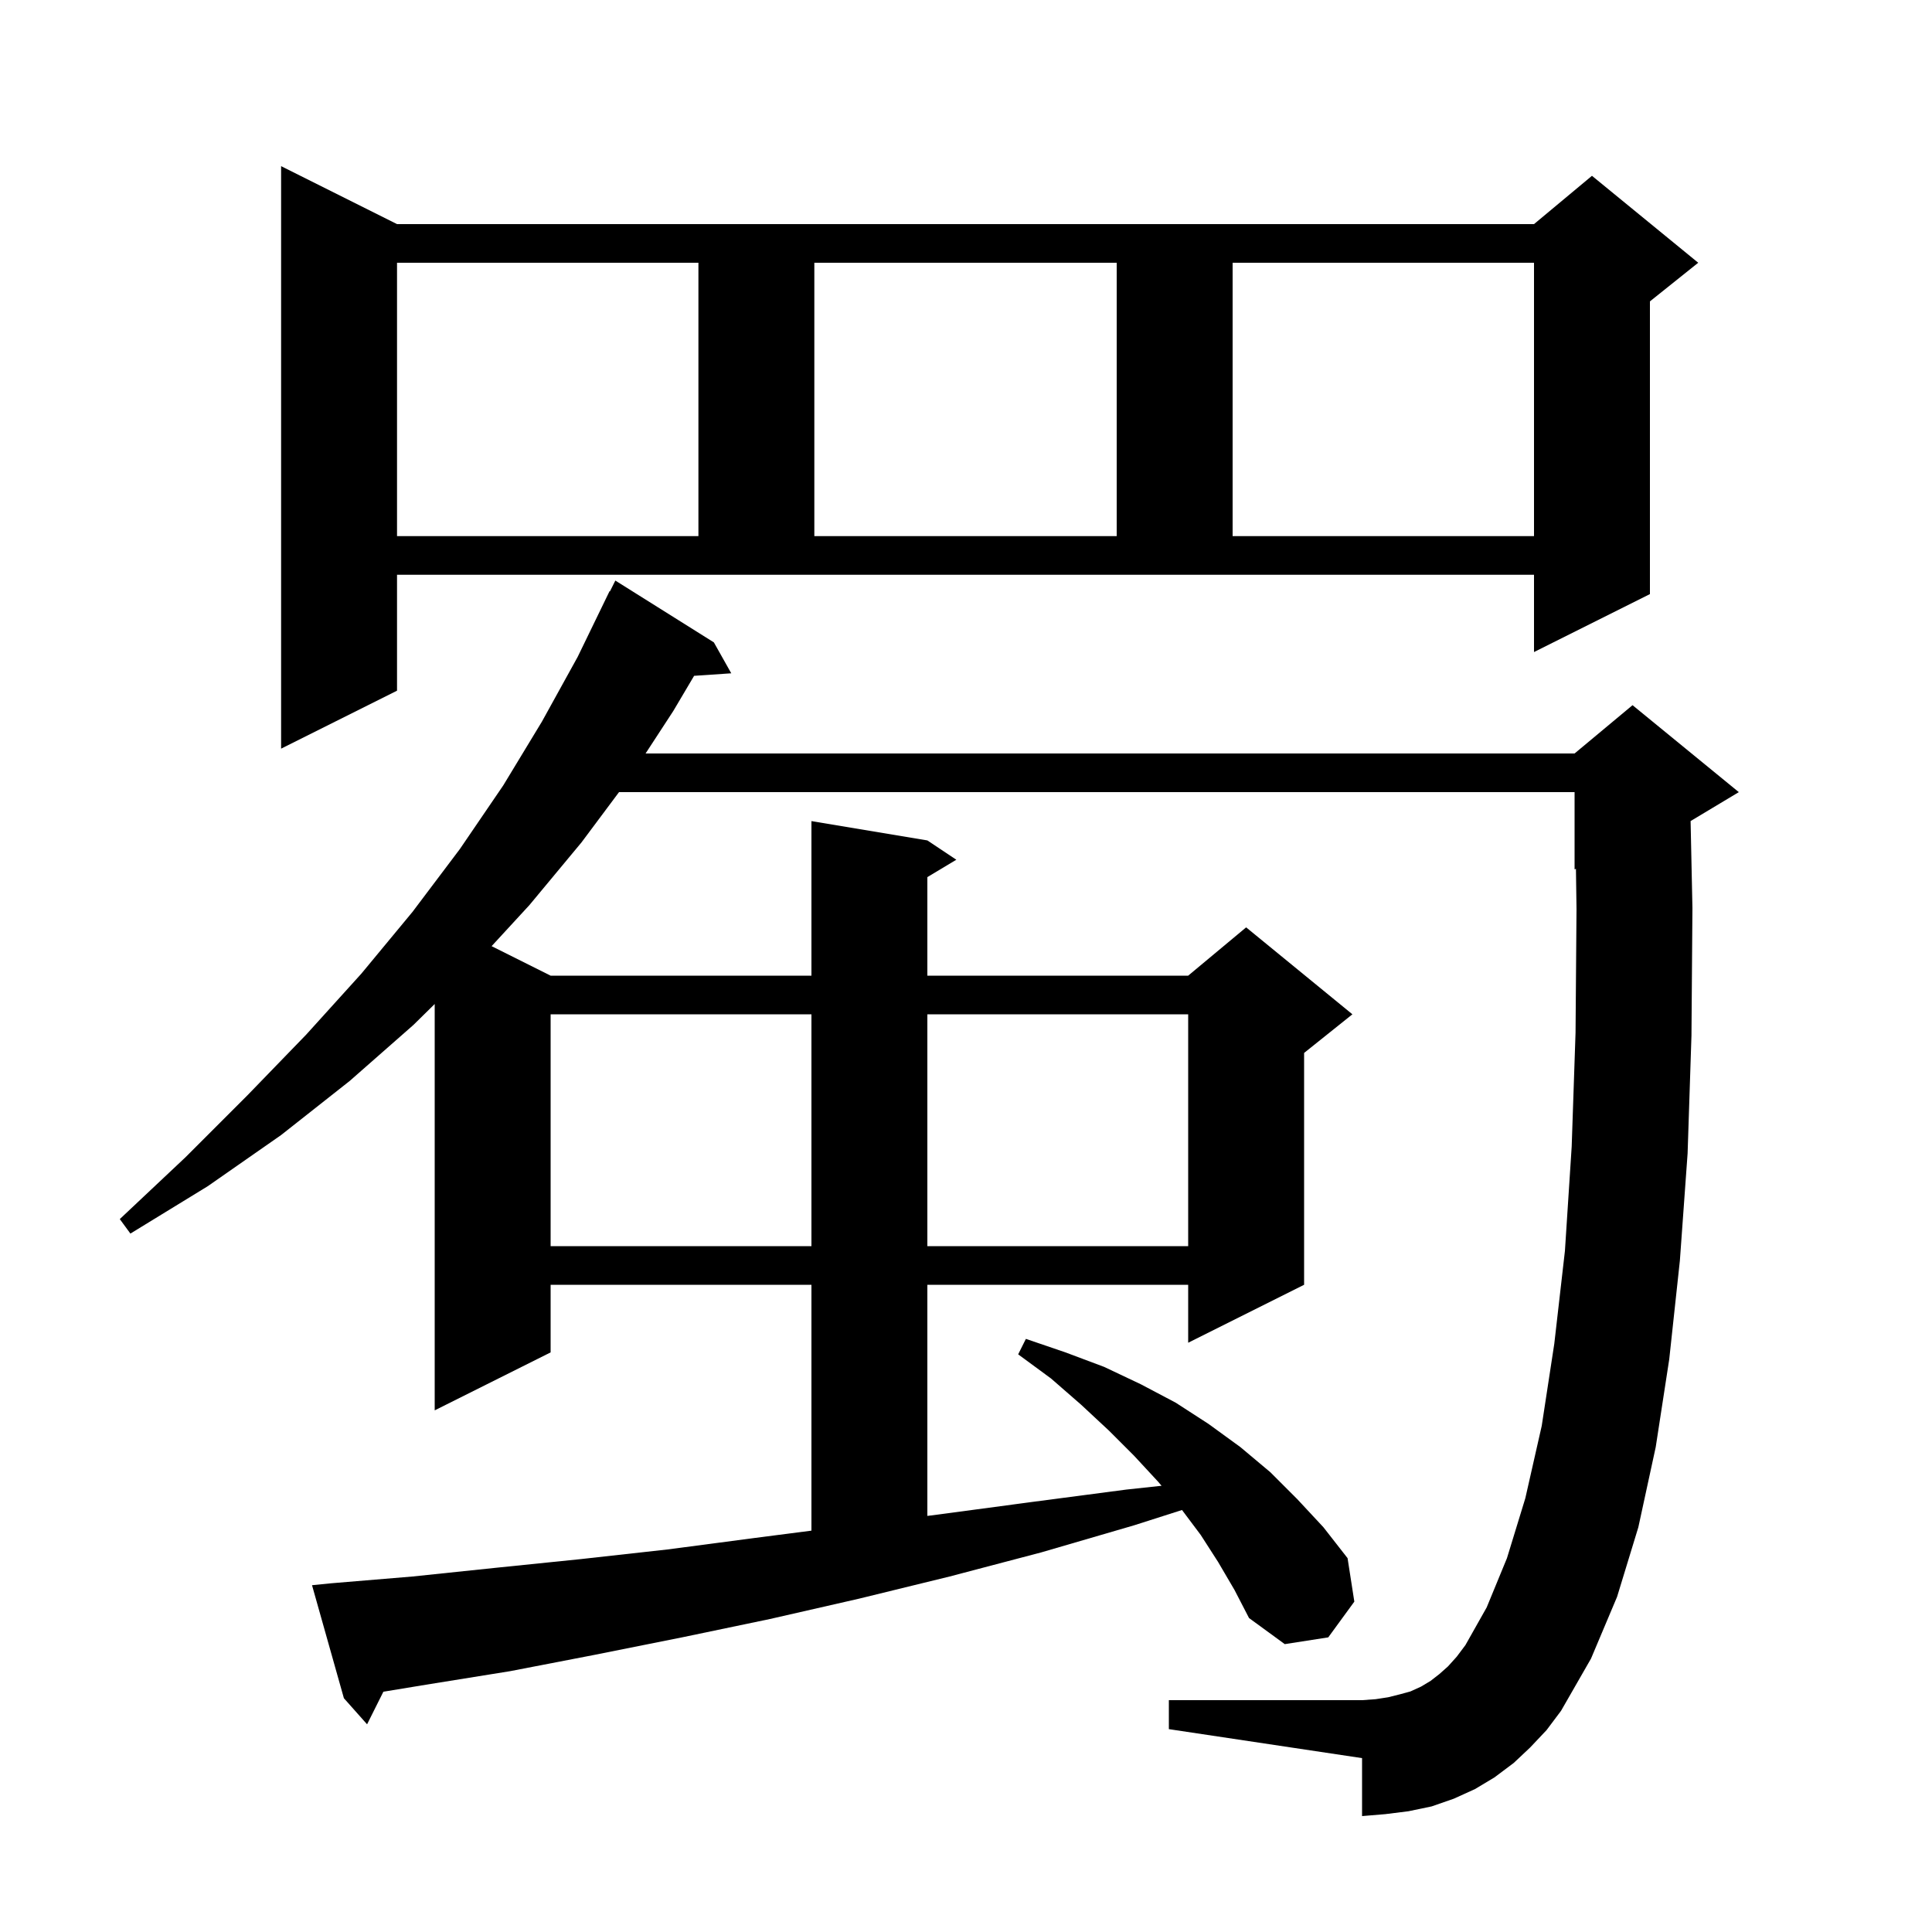<svg xmlns="http://www.w3.org/2000/svg" xmlns:xlink="http://www.w3.org/1999/xlink" version="1.1" baseProfile="full" viewBox="0 0 200 200" width="200" height="200">
<g fill="black">
<path d="M 158.4 180.9 L 156.7 182.5 L 154.7 184.0 L 152.7 185.2 L 150.5 186.2 L 148.2 187.0 L 145.8 187.5 L 143.4 187.8 L 141.0 188.0 L 141.0 182.0 L 121.0 179.0 L 121.0 176.0 L 141.0 176.0 L 142.4 175.9 L 143.7 175.7 L 144.9 175.4 L 146.0 175.1 L 147.1 174.6 L 148.1 174.0 L 149.0 173.3 L 149.9 172.5 L 150.8 171.5 L 151.7 170.3 L 153.9 166.4 L 156.0 161.3 L 157.9 155.1 L 159.6 147.6 L 160.9 139.1 L 162.0 129.5 L 162.7 118.7 L 163.1 106.9 L 163.2 94.1 L 163.141 89.941 L 163.0 90.0 L 163.0 82.0 L 64.081 82.0 L 60.2 87.2 L 54.8 93.7 L 50.891 97.946 L 57.0 101.0 L 84.0 101.0 L 84.0 85.0 L 96.0 87.0 L 99.0 89.0 L 96.0 90.8 L 96.0 101.0 L 123.0 101.0 L 129.0 96.0 L 140.0 105.0 L 135.0 109.0 L 135.0 133.0 L 123.0 139.0 L 123.0 133.0 L 96.0 133.0 L 96.0 156.926 L 97.0 156.8 L 106.7 155.5 L 116.6 154.2 L 120.246 153.807 L 119.9 153.4 L 117.4 150.7 L 114.8 148.1 L 111.9 145.4 L 108.8 142.7 L 105.4 140.2 L 106.2 138.6 L 110.3 140.0 L 114.3 141.5 L 118.1 143.3 L 121.7 145.2 L 125.1 147.4 L 128.4 149.8 L 131.5 152.4 L 134.3 155.2 L 137.0 158.1 L 139.5 161.3 L 140.2 165.8 L 137.5 169.5 L 133.0 170.2 L 129.3 167.5 L 127.8 164.6 L 126.1 161.7 L 124.3 158.9 L 122.361 156.315 L 117.4 157.9 L 107.8 160.7 L 98.3 163.2 L 88.9 165.5 L 79.7 167.6 L 70.6 169.5 L 61.6 171.3 L 52.8 173.0 L 44.1 174.4 L 39.687 175.127 L 38.0 178.5 L 35.6 175.8 L 32.3 164.1 L 34.3 163.9 L 42.7 163.2 L 51.3 162.3 L 60.1 161.4 L 69.1 160.4 L 78.2 159.2 L 84.0 158.452 L 84.0 133.0 L 57.0 133.0 L 57.0 140.0 L 45.0 146.0 L 45.0 103.935 L 42.8 106.1 L 36.2 111.9 L 29.1 117.5 L 21.5 122.8 L 13.5 127.7 L 12.4 126.2 L 19.2 119.8 L 25.6 113.4 L 31.7 107.1 L 37.4 100.8 L 42.7 94.4 L 47.6 87.9 L 52.1 81.3 L 56.1 74.7 L 59.8 68.0 L 63.1 61.2 L 63.14 61.22 L 63.7 60.1 L 73.9 66.5 L 75.7 69.7 L 71.853 69.961 L 69.7 73.6 L 66.83 78.0 L 163.0 78.0 L 169.0 73.0 L 180.0 82.0 L 175.01 84.994 L 175.2 94.0 L 175.1 107.2 L 174.7 119.4 L 173.9 130.5 L 172.8 140.7 L 171.4 149.8 L 169.6 158.1 L 167.4 165.3 L 164.7 171.7 L 161.6 177.1 L 160.1 179.1 Z M 57.0 105.0 L 57.0 129.0 L 84.0 129.0 L 84.0 105.0 Z M 96.0 105.0 L 96.0 129.0 L 123.0 129.0 L 123.0 105.0 Z M 41.1 71.5 L 29.1 77.5 L 29.1 17.2 L 41.1 23.2 L 158.8 23.2 L 164.8 18.2 L 175.8 27.2 L 170.8 31.2 L 170.8 61.5 L 158.8 67.5 L 158.8 59.5 L 41.1 59.5 Z M 41.1 27.2 L 41.1 55.5 L 72.3 55.5 L 72.3 27.2 Z M 84.3 27.2 L 84.3 55.5 L 115.6 55.5 L 115.6 27.2 Z M 127.6 27.2 L 127.6 55.5 L 158.8 55.5 L 158.8 27.2 Z " />
</g>
</svg>
